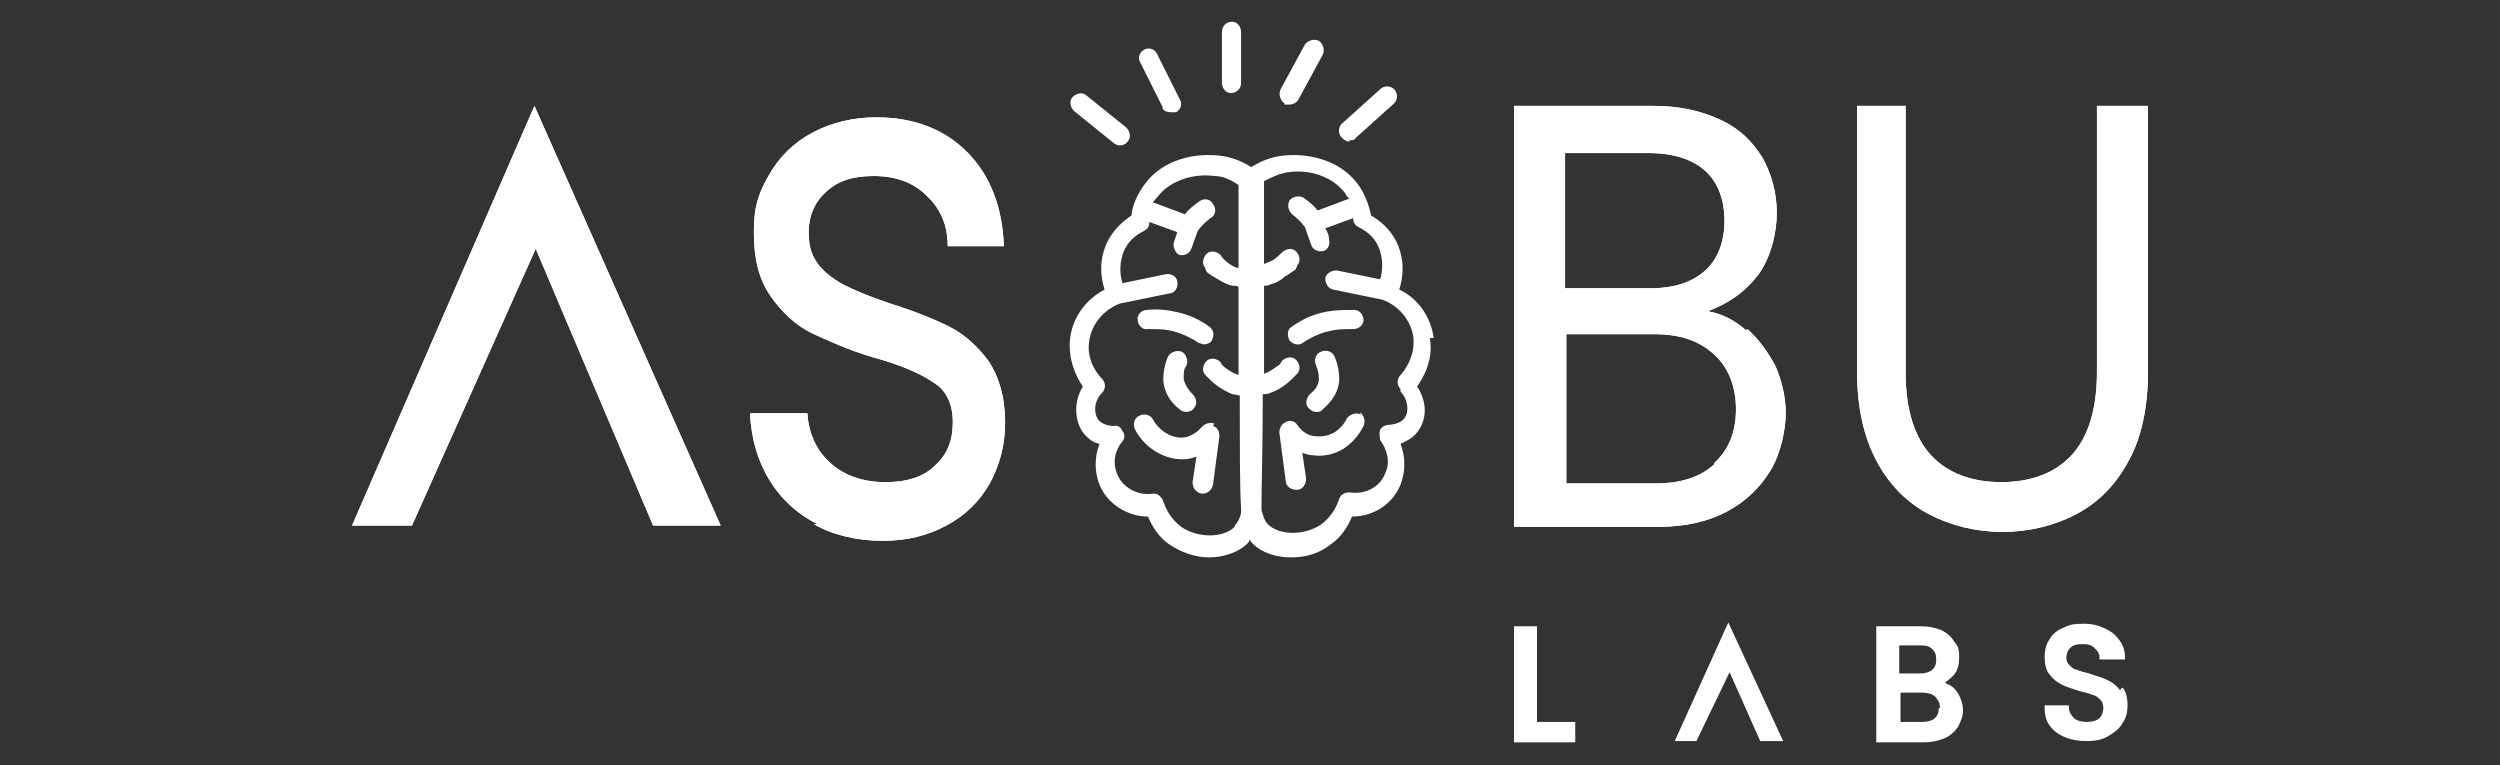 <?xml version="1.0" encoding="UTF-8"?>
<svg id="Layer_1" xmlns="http://www.w3.org/2000/svg" version="1.1" viewBox="0 0 196 60">
  <rect x="0" y="0" width="196" height="60" fill="#333333" stroke="none"/>
  <!-- Generator: Adobe Illustrator 29.0.1, SVG Export Plug-In . SVG Version: 2.1.0 Build 192)  -->
  <defs>
    <style>
      .st0 {
        fill: #fff;
      }
    </style>
  </defs>
  <polygon class="st0" points="27.6 41.2 41.9 8.3 56.5 41.2 51.2 41.2 42 19.5 32.3 41.2 27.6 41.2"/>
  <polygon class="st0" points="27.6 41.2 41.9 8.3 56.5 41.2 51.2 41.2 42 19.5 32.3 41.2 27.6 41.2"/>
  <path class="st0" d="M64.1,41.1c-1.6-.8-2.9-2-3.8-3.5-.9-1.5-1.4-3.2-1.5-5.2h4.5c.1,1.6.7,2.9,1.8,3.9,1.1,1,2.6,1.5,4.3,1.5s3-.4,3.9-1.3c1-.9,1.4-2,1.4-3.4s-.5-2.5-1.5-3.1c-1-.7-2.6-1.4-4.8-2-2-.6-3.5-1.3-4.8-1.9-1.2-.6-2.3-1.6-3.2-2.9-.9-1.3-1.3-2.9-1.3-5s.4-3.1,1.2-4.5c.8-1.4,1.9-2.5,3.4-3.3,1.5-.8,3.2-1.2,5-1.2,2.9,0,5.3.9,7.1,2.7,1.8,1.8,2.8,4.3,2.9,7.4h-4.4c0-1.7-.6-3-1.7-4-1-1-2.4-1.5-4.1-1.5s-2.8.4-3.7,1.2c-.9.8-1.4,1.9-1.4,3.2s.3,1.9.8,2.6c.6.7,1.3,1.2,2.1,1.6.8.4,2,.9,3.5,1.4,1.9.6,3.4,1.2,4.6,1.8,1.2.6,2.2,1.5,3.1,2.7.8,1.2,1.3,2.8,1.3,4.8,0,1.8-.4,3.3-1.2,4.8-.8,1.4-1.9,2.5-3.4,3.3-1.5.8-3.1,1.2-5,1.2s-3.8-.4-5.4-1.3"/>
  <path class="st0" d="M64.1,41.1c-1.6-.8-2.9-2-3.8-3.5-.9-1.5-1.4-3.2-1.5-5.2h4.5c.1,1.6.7,2.9,1.8,3.9,1.1,1,2.6,1.5,4.3,1.5s3-.4,3.9-1.3c1-.9,1.4-2,1.4-3.4s-.5-2.5-1.5-3.1c-1-.7-2.6-1.4-4.8-2-2-.6-3.5-1.3-4.8-1.9-1.2-.6-2.3-1.6-3.2-2.9-.9-1.3-1.3-2.9-1.3-5s.4-3.1,1.2-4.5c.8-1.4,1.9-2.5,3.4-3.3,1.5-.8,3.2-1.2,5-1.2,2.9,0,5.3.9,7.1,2.7,1.8,1.8,2.8,4.3,2.9,7.4h-4.4c0-1.7-.6-3-1.7-4-1-1-2.4-1.5-4.1-1.5s-2.8.4-3.7,1.2c-.9.8-1.4,1.9-1.4,3.2s.3,1.9.8,2.6c.6.7,1.3,1.2,2.1,1.6.8.4,2,.9,3.5,1.4,1.9.6,3.4,1.2,4.6,1.8,1.2.6,2.2,1.5,3.1,2.7.8,1.2,1.3,2.8,1.3,4.8,0,1.8-.4,3.3-1.2,4.8-.8,1.4-1.9,2.5-3.4,3.3-1.5.8-3.1,1.2-5,1.2s-3.8-.4-5.4-1.3Z"/>
  <path class="st0" d="M137,25.8c.9.8,1.6,1.8,2.2,2.9.5,1.2.8,2.4.8,3.7s-.4,3.2-1.2,4.5c-.8,1.3-1.9,2.4-3.4,3.2-1.5.8-3.3,1.2-5.3,1.2h-11.4V8.3h10.9c2.1,0,3.8.4,5.3,1.1,1.5.7,2.5,1.7,3.3,3,.7,1.3,1.1,2.7,1.1,4.3s-.5,3.6-1.5,4.9c-1,1.3-2.3,2.2-3.9,2.8,1.1.2,2.1.7,3,1.5M122.7,22.6h6.7c1.9,0,3.3-.5,4.3-1.4,1-.9,1.5-2.3,1.5-3.9s-.5-3-1.5-3.9c-1-.9-2.5-1.4-4.4-1.4h-6.6v10.7ZM134.4,36.3c1.1-1,1.7-2.4,1.7-4.2s-.6-3.3-1.7-4.3c-1.2-1.1-2.7-1.6-4.7-1.6h-6.9v11.7h7c2,0,3.5-.5,4.6-1.5"/>
  <path class="st0" d="M137,25.8c.9.8,1.6,1.8,2.2,2.9.5,1.2.8,2.4.8,3.7s-.4,3.2-1.2,4.5c-.8,1.3-1.9,2.4-3.4,3.2-1.5.8-3.3,1.2-5.3,1.2h-11.4V8.3h10.9c2.1,0,3.8.4,5.3,1.1,1.5.7,2.5,1.7,3.3,3,.7,1.3,1.1,2.7,1.1,4.3s-.5,3.6-1.5,4.9c-1,1.3-2.3,2.2-3.9,2.8,1.1.2,2.1.7,3,1.5ZM122.7,22.6h6.7c1.9,0,3.3-.5,4.3-1.4,1-.9,1.5-2.3,1.5-3.9s-.5-3-1.5-3.9c-1-.9-2.5-1.4-4.4-1.4h-6.6v10.7ZM134.4,36.3c1.1-1,1.7-2.4,1.7-4.2s-.6-3.3-1.7-4.3c-1.2-1.1-2.7-1.6-4.7-1.6h-6.9v11.7h7c2,0,3.5-.5,4.6-1.5Z"/>
  <path class="st0" d="M149.4,8.3v20.9c0,2.9.7,5.1,2,6.5,1.3,1.4,3.2,2.1,5.5,2.1s4.2-.7,5.5-2.1c1.3-1.4,2-3.6,2-6.5V8.3h4v20.9c0,2.7-.5,5.1-1.5,6.9-1,1.9-2.4,3.3-4.1,4.2-1.7.9-3.7,1.4-5.8,1.4s-4.1-.5-5.8-1.4c-1.7-.9-3.1-2.3-4.1-4.2-1-1.9-1.5-4.2-1.5-6.9V8.3h4Z"/>
  <path class="st0" d="M149.4,8.3v20.9c0,2.9.7,5.1,2,6.5,1.3,1.4,3.2,2.1,5.5,2.1s4.2-.7,5.5-2.1c1.3-1.4,2-3.6,2-6.5V8.3h4v20.9c0,2.7-.5,5.1-1.5,6.9-1,1.9-2.4,3.3-4.1,4.2-1.7.9-3.7,1.4-5.8,1.4s-4.1-.5-5.8-1.4c-1.7-.9-3.1-2.3-4.1-4.2-1-1.9-1.5-4.2-1.5-6.9V8.3h4Z"/>
  <polygon class="st0" points="131.3 58.1 133 58.1 135.6 52.7 138 58.1 139.8 58.1 135.5 48.8 131.3 58.1"/>
  <polygon class="st0" points="120.5 49.1 118.7 49.1 118.7 58.2 123.5 58.2 123.5 56.6 120.5 56.6 120.5 49.1"/>
  <path class="st0" d="M152.5,53.5c.3-.2.5-.4.7-.6.3-.4.4-.8.4-1.4s-.1-.9-.4-1.2c-.2-.4-.6-.7-1-.9-.5-.2-1-.3-1.6-.3h-3.5v9.1h3.7c.6,0,1.1-.1,1.6-.3.5-.2.8-.5,1.1-.9.2-.4.4-.8.4-1.3s-.2-1.1-.5-1.5c-.2-.3-.5-.5-.8-.6M152,55.5c0,.4-.1.6-.3.8h0c-.2.2-.6.3-1,.3h-1.7v-2.3h1.7c.4,0,.8.1,1,.3.2.2.4.5.4.9M148.9,52.7v-2.1h1.6c.4,0,.7,0,1,.3.2.2.3.4.3.8s-.1.6-.3.8c-.2.2-.6.3-1,.3h-1.6Z"/>
  <path class="st0" d="M166.2,54.1c-.3-.4-.6-.6-1-.8-.4-.2-.9-.3-1.4-.5-.4-.1-.8-.2-1-.3-.2,0-.4-.2-.6-.4-.1-.1-.2-.3-.2-.5,0-.3.1-.6.3-.8.2-.2.5-.3.9-.3s.7,0,1,.3c.2.2.4.4.4.7v.2h2v-.2c0-.8-.4-1.4-1-1.9-.6-.4-1.3-.7-2.2-.7s-1.2.1-1.6.3c-.5.2-.9.5-1.1.9-.3.4-.4.9-.4,1.4s.1,1.1.4,1.4c.3.4.6.6,1,.8.4.2.8.3,1.4.5.4.1.8.2,1,.3.2,0,.4.2.6.4.1.1.2.3.2.6s-.1.6-.3.8c-.2.2-.6.3-1,.3s-.8-.1-1-.3c-.2-.2-.4-.5-.4-.8v-.2h-1.9v.2c0,.5.1,1,.4,1.4.3.4.7.7,1.2.9.5.2,1,.3,1.7.3s1.2-.1,1.7-.4c.5-.3.9-.6,1.1-1,.3-.4.4-.9.4-1.4s-.1-1.1-.4-1.4"/>
  <path class="st0" d="M112.4,26.5c-.2-1.6-1.2-3.1-2.7-3.8.3-.9.5-2.4-.3-3.9-.5-.9-1.2-1.5-1.9-1.9-.2-.9-.5-1.7-1-2.4-1.5-2.1-4.2-2.5-5.9-2.3-.9.1-1.7.4-2.5.9-.8-.5-1.6-.8-2.5-.9-1.8-.2-4.4.2-5.9,2.3-.5.7-.9,1.5-1,2.4-.6.4-1.3,1-1.8,1.9-.8,1.5-.6,3-.3,3.9-1.5.8-2.5,2.2-2.7,3.8-.2,1.7.5,3.1,1,3.8-.7,1.1-.7,2.6,0,3.6.4.5.8.8,1.3.9-.4,1-.4,2.2,0,3.2.6,1.5,2.2,2.5,3.8,2.5.3.7.8,1.6,1.7,2.2.9.6,2,1,3.1,1s2.4-.4,3.1-1.2c0,0,0-.1.1-.2,0,0,0,.1.1.2.7.8,1.9,1.2,3.1,1.2s2.2-.3,3.1-1c.9-.6,1.4-1.5,1.7-2.2,1.7,0,3.2-1,3.8-2.5.4-1,.4-2.2,0-3.2.4-.2.9-.4,1.3-.9.8-1,.8-2.4,0-3.6.5-.7,1.3-2.1,1-3.8M96.8,41.3c-.9.9-2.9.9-4.2,0-.8-.6-1.2-1.4-1.4-2-.1-.3-.4-.6-.7-.6s0,0-.1,0c-1.2.2-2.4-.5-2.8-1.5-.4-.9-.2-1.9.4-2.6.2-.2.2-.6,0-.8-.1-.3-.4-.5-.7-.4,0,0-.8,0-1.2-.5-.4-.6-.3-1.5.3-2.1.3-.3.3-.8,0-1.1-.1-.1-1.3-1.3-1-3,.2-1.3,1.1-2.4,2.4-2.9l3.9-.8c.4,0,.7-.5.6-.9,0-.4-.5-.7-.9-.6l-3.4.7c-.2-.6-.3-1.7.2-2.7.4-.8,1.1-1.2,1.5-1.4.2-.1.4-.3.4-.6,0,0,0,0,0-.1,0,0,0,0,0,0l2.2.8c-.1.3-.2.6-.3.9,0,.4.2.8.5.9,0,0,.1,0,.2,0,.3,0,.6-.2.7-.5l.5-1.4c.3-.4.6-.7,1-1,.4-.2.5-.7.2-1.1-.2-.4-.7-.5-1.1-.2-.4.3-.8.6-1.1,1l-2.4-.9s0,0-.1,0c0-.1.2-.3.3-.4,1.1-1.5,3.1-1.9,4.5-1.7.7,0,1.3.3,1.9.7,0,2.3,0,4.5,0,6.5-.3,0-.5-.2-.7-.3-.3-.2-.6-.5-.7-.7-.3-.3-.8-.4-1.1-.1-.3.3-.4.8-.1,1.1,0,0,0,0,0,0,0,.2.1.3.2.4,0,0,.4.3.8.5.3.2.7.4,1.1.5.2,0,.4,0,.5.1,0,2.5,0,4.8,0,6.9-.6-.2-1.1-.6-1.2-.7,0,0-.2-.2-.2-.3-.3-.3-.8-.4-1.1-.1-.3.3-.4.8-.1,1.1,0,0,.2.2.3.3,0,0,0,0,.1.1,0,0,0,0,0,0,.4.4,1,.8,1.7,1.1.2,0,.4.1.6.1,0,4.2,0,7.3.1,8.8,0,0,0,.2,0,.3,0,.3-.2.8-.5,1.1M109.8,30.7c.6.6.7,1.6.3,2.1-.4.5-1.2.5-1.2.5-.3,0-.6.2-.7.4-.1.3,0,.6,0,.8.6.8.8,1.8.4,2.6-.4,1.1-1.6,1.7-2.8,1.5-.4,0-.7.2-.8.5-.2.6-.6,1.4-1.4,2-1.3.9-3.3.9-4.2,0-.3-.3-.4-.8-.5-1.1,0,0,0-.2,0-.3,0-1.5.1-4.6.1-8.8.2,0,.4,0,.6-.1.6-.2,1.2-.6,1.7-1.1,0,0,0,0,0,0,0,0,0,0,.1-.1,0,0,.2-.2.3-.3.3-.3.2-.8-.1-1.1-.3-.3-.8-.2-1.1.1,0,0-.1.2-.2.3-.2.1-.6.5-1.2.7,0-2.1,0-4.4,0-6.9.2,0,.3,0,.5-.1.4-.1.8-.3,1.1-.6.4-.2.7-.5.8-.5.1-.1.2-.3.2-.4,0,0,0,0,0,0,.3-.3.2-.8-.1-1.1-.3-.3-.8-.2-1.1.1-.2.2-.4.4-.7.6-.2.1-.5.2-.7.3,0-2.1,0-4.3,0-6.5.6-.3,1.2-.6,1.9-.7,1.3-.2,3.3.1,4.5,1.7,0,.1.2.3.3.4,0,0,0,0-.1,0l-2.4.9c-.3-.4-.7-.7-1.1-1-.4-.2-.8-.1-1.1.2-.2.4-.1.8.2,1.1.4.3.7.6,1,1l.5,1.4c.1.3.4.5.7.5s.1,0,.2,0c.4-.1.6-.5.5-.9,0-.3-.1-.6-.3-.9l2.2-.8s0,0,0,0c0,0,0,0,0,.1,0,.3.2.5.4.6.4.2,1.1.6,1.5,1.4.5,1,.4,2.1.2,2.7l-3.4-.7c-.4,0-.8.2-.9.6,0,.4.2.8.6.9l3.9.8c1.3.5,2.2,1.6,2.4,2.9.2,1.6-.8,2.8-1,3-.3.3-.3.8,0,1.1"/>
  <path class="st0" d="M106.7,32.5c-.4-.2-.9,0-1.1.3-.5,1-1.4,1.5-2.4,1.4-.8,0-1.3-.6-1.5-.9-.2-.3-.6-.4-.9-.2-.3.1-.5.5-.5.8l.5,3.8c0,.4.4.7.8.7s0,0,.1,0c.4,0,.7-.4.7-.9l-.3-2c.3.1.6.2.9.2,1.6.2,3.1-.7,3.9-2.3.2-.4,0-.9-.3-1.1"/>
  <path class="st0" d="M102.7,30.9c-.3.3-.4.8-.1,1.1.2.2.4.3.6.3s.3,0,.5-.2c.3-.3,1.2-1,1.3-2.3,0-.8-.2-1.5-.4-1.9-.2-.4-.7-.5-1.1-.3-.4.2-.5.7-.3,1.1.1.2.2.6.2,1,0,.7-.6,1.1-.7,1.2"/>
  <path class="st0" d="M104.1,26c.6-.2,1.3-.2,2-.2.4,0,.8-.3.8-.7,0-.4-.3-.8-.7-.8-.8,0-1.7,0-2.5.2-.9.2-1.7.6-2.4,1.1-.4.2-.4.7-.2,1.1.2.2.4.3.6.3s.3,0,.4-.1c.6-.4,1.2-.7,1.9-.9"/>
  <path class="st0" d="M95.2,33.2c-.3-.1-.7,0-.9.2-.2.2-.7.8-1.5.9-.9.1-1.9-.5-2.4-1.4-.2-.4-.7-.5-1.1-.3-.4.2-.5.7-.3,1.1.8,1.5,2.4,2.4,3.9,2.3.3,0,.6-.1.9-.2l-.3,2c0,.4.2.8.7.9,0,0,0,0,.1,0,.4,0,.7-.3.8-.7l.5-3.8c0-.3-.1-.7-.5-.8"/>
  <path class="st0" d="M92.7,27.6c-.4-.2-.9,0-1.1.3-.2.4-.4,1.1-.4,1.9.1,1.3.9,2,1.3,2.3.1.1.3.2.5.2s.5-.1.6-.3c.3-.3.2-.8-.1-1.1-.1-.1-.6-.6-.7-1.2,0-.4,0-.8.2-1,.2-.4,0-.9-.3-1.1"/>
  <path class="st0" d="M90.1,25.8c.7,0,1.3,0,2,.2.7.2,1.3.5,1.9.9.1,0,.3.1.4.1.2,0,.5-.1.6-.3.2-.4.2-.8-.2-1.1-.7-.5-1.5-.9-2.4-1.1-.8-.2-1.6-.3-2.5-.2-.4,0-.8.4-.7.8,0,.4.4.8.8.7"/>
  <path class="st0" d="M84.2,8.7l3.1,2.5c.1.1.3.2.5.2s.5-.1.6-.3c.3-.3.2-.8-.1-1.1l-3.1-2.5c-.3-.3-.8-.2-1.1.1-.3.3-.2.8.1,1.1"/>
  <path class="st0" d="M91.1,8.4c.1.3.4.4.7.4s.2,0,.4,0c.4-.2.5-.7.3-1l-1.8-3.6c-.2-.4-.7-.5-1-.3-.4.2-.5.7-.3,1l1.8,3.6Z"/>
  <path class="st0" d="M100.7,8.2c.1,0,.2,0,.4,0,.3,0,.6-.2.7-.4l1.9-3.5c.2-.4,0-.9-.3-1.1-.4-.2-.9,0-1.1.3l-1.9,3.5c-.2.4,0,.9.3,1.1"/>
  <path class="st0" d="M105.8,11c.2,0,.4,0,.5-.2l3-2.7c.3-.3.3-.8,0-1.1-.3-.3-.8-.3-1.1,0l-3,2.7c-.3.3-.3.8,0,1.1.2.2.4.3.6.3"/>
  <path class="st0" d="M96.5,7.3h0c.4,0,.8-.3.8-.8V2.5c0-.4-.3-.8-.7-.8h0c-.4,0-.8.3-.8.8v4c0,.4.3.8.7.8"/>
</svg>